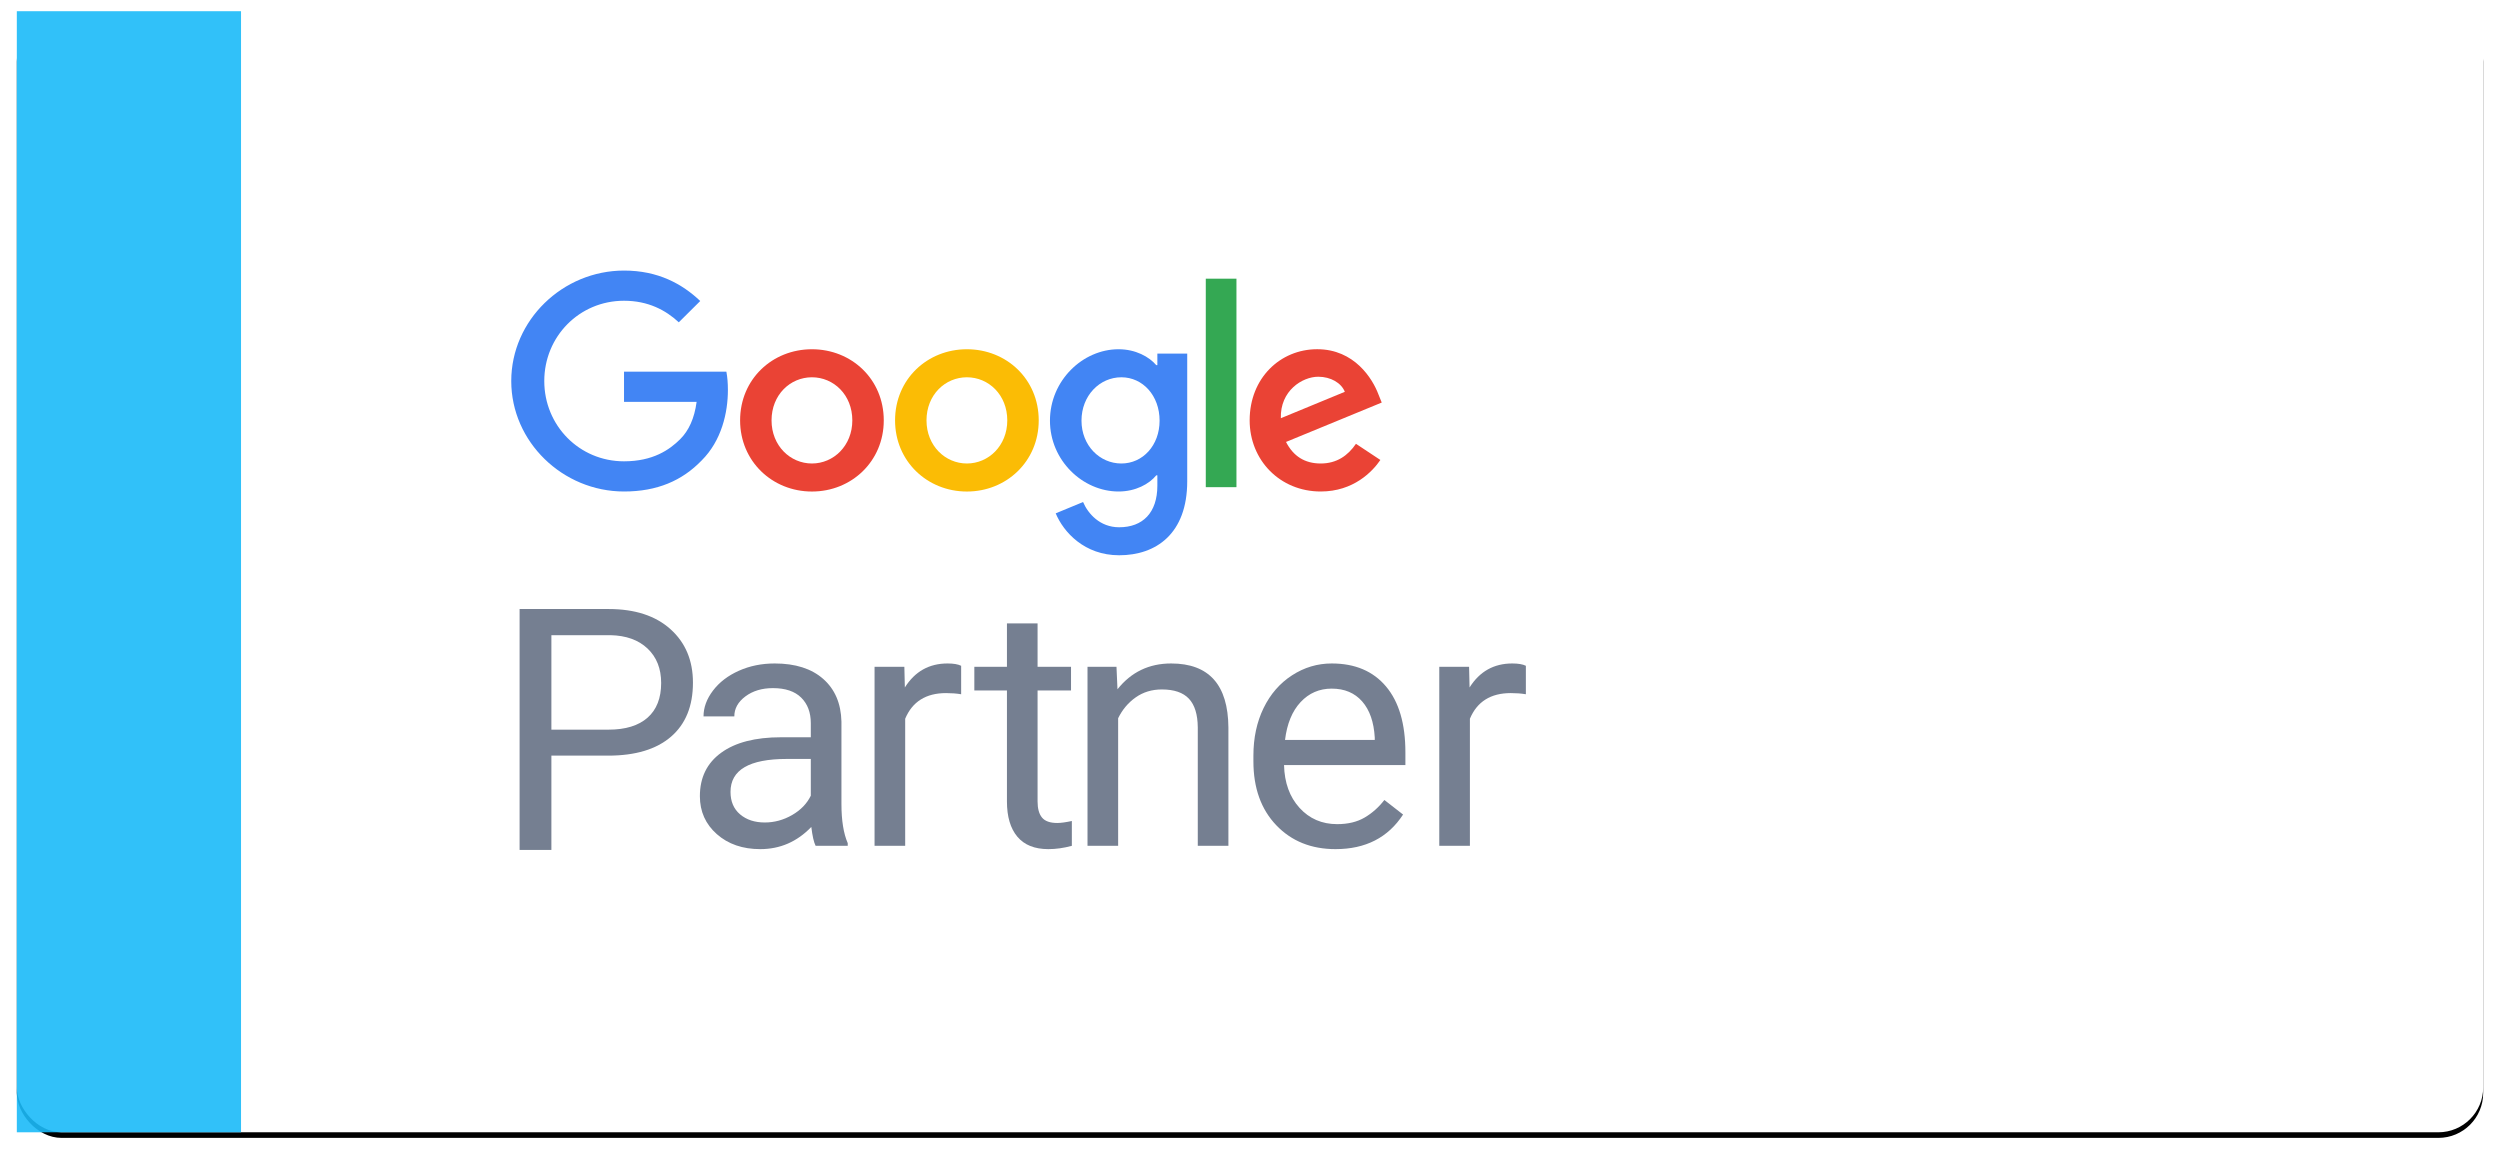 <?xml version="1.0" encoding="UTF-8" standalone="no"?>
<svg width="892px" height="412px" viewBox="0 0 892 412" version="1.1" xmlns="http://www.w3.org/2000/svg" xmlns:xlink="http://www.w3.org/1999/xlink">
    <!-- Generator: Sketch 41 (35326) - http://www.bohemiancoding.com/sketch -->
    <title>Google_2015_logo</title>
    <desc>Created with Sketch.</desc>
    <defs>
        <rect id="path-1" x="0" y="0" width="880" height="400" rx="16"></rect>
        <filter x="-50%" y="-50%" width="200%" height="200%" filterUnits="objectBoundingBox" id="filter-2">
            <feOffset dx="0" dy="2" in="SourceAlpha" result="shadowOffsetOuter1"></feOffset>
            <feGaussianBlur stdDeviation="3" in="shadowOffsetOuter1" result="shadowBlurOuter1"></feGaussianBlur>
            <feColorMatrix values="0 0 0 0 0   0 0 0 0 0   0 0 0 0 0  0 0 0 0.2 0" type="matrix" in="shadowBlurOuter1"></feColorMatrix>
        </filter>
    </defs>
    <g id="Page-1" stroke="none" stroke-width="1" fill="none" fill-rule="evenodd">
        <g id="Google_2015_logo" transform="translate(6, 4)">
            <g id="Group-4">
                <g id="Rectangle">
                    <use fill="black" fill-opacity="1" filter="url(#filter-2)" xlink:href="#path-1"></use>
                    <use fill="#FFFFFF" fill-rule="evenodd" xlink:href="#path-1"></use>
                </g>
                <rect id="Rectangle" fill-opacity="0.9" fill="#1BBAF9" x="0" y="0" width="80" height="400"></rect>
            </g>
            <g id="Group-3" transform="translate(176, 92)">
                <g id="Group">
                    <path d="M133.327,53.995 C133.327,68.609 121.82,79.379 107.698,79.379 C93.576,79.379 82.069,68.609 82.069,53.995 C82.069,39.277 93.576,28.611 107.698,28.611 C121.82,28.611 133.327,39.277 133.327,53.995 Z M122.108,53.995 C122.108,44.862 115.439,38.614 107.698,38.614 C99.958,38.614 93.288,44.862 93.288,53.995 C93.288,63.036 99.958,69.376 107.698,69.376 C115.439,69.376 122.108,63.025 122.108,53.995 Z" id="Shape" fill="#EA4335"></path>
                    <path d="M188.616,53.995 C188.616,68.609 177.109,79.379 162.987,79.379 C148.865,79.379 137.358,68.609 137.358,53.995 C137.358,39.289 148.865,28.611 162.987,28.611 C177.109,28.611 188.616,39.277 188.616,53.995 Z M177.397,53.995 C177.397,44.862 170.727,38.614 162.987,38.614 C155.247,38.614 148.577,44.862 148.577,53.995 C148.577,63.036 155.247,69.376 162.987,69.376 C170.727,69.376 177.397,63.025 177.397,53.995 Z" id="Shape" fill="#FBBC05"></path>
                    <path d="M241.601,30.145 L241.601,75.716 C241.601,94.462 230.474,102.119 217.32,102.119 C204.937,102.119 197.485,93.89 194.674,87.161 L204.442,83.121 C206.181,87.252 210.443,92.128 217.308,92.128 C225.728,92.128 230.946,86.966 230.946,77.25 L230.946,73.599 L230.555,73.599 C228.044,76.678 223.206,79.367 217.101,79.367 C204.327,79.367 192.624,68.312 192.624,54.086 C192.624,39.758 204.327,28.611 217.101,28.611 C223.194,28.611 228.032,31.301 230.555,34.288 L230.946,34.288 L230.946,30.156 L241.601,30.156 L241.601,30.145 Z M231.741,54.086 C231.741,45.148 225.74,38.614 218.103,38.614 C210.363,38.614 203.878,45.148 203.878,54.086 C203.878,62.933 210.363,69.376 218.103,69.376 C225.74,69.376 231.741,62.933 231.741,54.086 Z" id="Shape" fill="#4285F4"></path>
                    <polygon id="Shape" fill="#34A853" points="259.167 3.433 259.167 77.822 248.224 77.822 248.224 3.433"></polygon>
                    <path d="M301.808,62.349 L310.516,68.117 C307.706,72.249 300.933,79.367 289.23,79.367 C274.717,79.367 263.878,68.22 263.878,53.983 C263.878,38.888 274.809,28.6 287.974,28.6 C301.232,28.6 307.717,39.083 309.837,44.748 L311,47.632 L276.848,61.686 C279.462,66.778 283.528,69.376 289.23,69.376 C294.943,69.376 298.906,66.584 301.808,62.349 Z M275.005,53.217 L297.834,43.798 C296.579,40.628 292.801,38.419 288.355,38.419 C282.653,38.419 274.717,43.42 275.005,53.217 L275.005,53.217 Z" id="Shape" fill="#EA4335"></path>
                    <path d="M40.649,47.391 L40.649,36.622 L77.174,36.622 C77.531,38.499 77.715,40.719 77.715,43.123 C77.715,51.202 75.492,61.193 68.328,68.312 C61.359,75.522 52.455,79.367 40.66,79.367 C18.798,79.367 0.415,61.674 0.415,39.953 C0.415,18.231 18.798,0.538 40.66,0.538 C52.755,0.538 61.371,5.253 67.844,11.399 L60.196,18.998 C55.554,14.672 49.265,11.307 40.649,11.307 C24.684,11.307 12.198,24.091 12.198,39.953 C12.198,55.815 24.684,68.598 40.649,68.598 C51.004,68.598 56.901,64.467 60.68,60.713 C63.743,57.669 65.759,53.32 66.554,47.38 L40.649,47.391 L40.649,47.391 Z" id="Shape" fill="#4285F4"></path>
                </g>
                <g id="Group-2" transform="translate(3, 121)" fill="#757F91">
                    <path d="M11.736,52.61 L11.736,86.263 L0.393,86.263 L0.393,0.3 L32.116,0.3 C41.529,0.3 48.903,2.7 54.239,7.502 C59.576,12.304 62.244,18.661 62.244,26.573 C62.244,34.917 59.635,41.343 54.417,45.849 C49.198,50.356 41.726,52.61 31.998,52.61 L11.736,52.61 Z M11.736,43.34 L32.116,43.34 C38.181,43.34 42.828,41.913 46.058,39.06 C49.287,36.206 50.902,32.083 50.902,26.691 C50.902,21.574 49.287,17.48 46.058,14.41 C42.828,11.34 38.398,9.746 32.766,9.628 L11.736,9.628 L11.736,43.34 Z" id="P"></path>
                    <path d="M106.011,84.788 C105.38,83.529 104.868,81.285 104.475,78.058 C99.394,83.332 93.329,85.969 86.28,85.969 C79.979,85.969 74.81,84.188 70.773,80.626 C66.736,77.064 64.718,72.547 64.718,67.076 C64.718,60.424 67.248,55.258 72.309,51.578 C77.369,47.898 84.488,46.057 93.664,46.057 L104.297,46.057 L104.297,41.039 C104.297,37.221 103.155,34.18 100.871,31.917 C98.587,29.654 95.22,28.522 90.769,28.522 C86.87,28.522 83.602,29.506 80.963,31.474 C78.324,33.442 77.005,35.824 77.005,38.618 L66.017,38.618 C66.017,35.43 67.15,32.35 69.414,29.378 C71.679,26.407 74.75,24.055 78.63,22.323 C82.509,20.591 86.772,19.725 91.419,19.725 C98.784,19.725 104.553,21.565 108.728,25.246 C112.902,28.926 115.069,33.993 115.226,40.449 L115.226,69.851 C115.226,75.716 115.974,80.38 117.471,83.843 L117.471,84.788 L106.011,84.788 Z M87.875,76.463 C91.301,76.463 94.55,75.578 97.622,73.807 C100.694,72.035 102.919,69.733 104.297,66.899 L104.297,53.792 L95.732,53.792 C82.341,53.792 75.646,57.708 75.646,65.541 C75.646,68.965 76.789,71.642 79.073,73.57 C81.357,75.499 84.291,76.463 87.875,76.463 Z" id="a"></path>
                    <path d="M291.516,85.969 C282.852,85.969 275.802,83.125 270.367,77.438 C264.933,71.75 262.215,64.144 262.215,54.618 L262.215,52.611 C262.215,46.274 263.426,40.616 265.848,35.637 C268.27,30.658 271.657,26.761 276.009,23.947 C280.361,21.132 285.077,19.725 290.157,19.725 C298.467,19.725 304.926,22.461 309.533,27.932 C314.141,33.403 316.445,41.236 316.445,51.43 L316.445,55.976 L273.144,55.976 C273.301,62.274 275.143,67.361 278.667,71.238 C282.192,75.115 286.672,77.054 292.107,77.054 C295.966,77.054 299.235,76.267 301.913,74.692 C304.591,73.118 306.934,71.032 308.943,68.434 L315.618,73.629 C310.262,81.856 302.228,85.969 291.516,85.969 Z M290.157,28.7 C285.746,28.7 282.044,30.303 279.051,33.511 C276.058,36.719 274.207,41.216 273.498,47.002 L305.516,47.002 L305.516,46.176 C305.201,40.626 303.705,36.326 301.027,33.275 C298.349,30.225 294.726,28.7 290.157,28.7 Z M359.429,30.707 C357.775,30.431 355.983,30.294 354.054,30.294 C346.886,30.294 342.022,33.344 339.462,39.445 L339.462,84.788 L328.534,84.788 L328.534,20.906 L339.167,20.906 L339.344,28.286 C342.928,22.579 348.008,19.725 354.585,19.725 C356.712,19.725 358.327,20.001 359.429,20.552 L359.429,30.707 Z" id="er"></path>
                    <path d="M157.937,30.707 C156.282,30.431 154.491,30.294 152.561,30.294 C145.393,30.294 140.529,33.344 137.97,39.445 L137.97,84.788 L127.041,84.788 L127.041,20.906 L137.674,20.906 L137.851,28.286 C141.435,22.579 146.516,19.725 153.093,19.725 C155.219,19.725 156.834,20.001 157.937,20.552 L157.937,30.707 Z M185.207,5.438 L185.207,20.906 L197.14,20.906 L197.14,29.349 L185.207,29.349 L185.207,68.965 C185.207,71.524 185.739,73.442 186.802,74.722 C187.865,76.001 189.677,76.641 192.237,76.641 C193.497,76.641 195.23,76.404 197.435,75.932 L197.435,84.788 C194.561,85.575 191.764,85.969 189.047,85.969 C184.163,85.969 180.481,84.493 178,81.541 C175.519,78.589 174.278,74.397 174.278,68.965 L174.278,29.349 L162.641,29.349 L162.641,20.906 L174.278,20.906 L174.278,5.438 L185.207,5.438 Z" id="rt"></path>
                    <path d="M213.362,20.906 L213.717,28.936 C218.6,22.795 224.98,19.725 232.857,19.725 C246.365,19.725 253.178,27.342 253.296,42.574 L253.296,84.788 L242.368,84.788 L242.368,42.515 C242.328,37.91 241.275,34.505 239.207,32.301 C237.14,30.097 233.92,28.995 229.549,28.995 C226.004,28.995 222.893,29.939 220.215,31.829 C217.537,33.718 215.45,36.198 213.953,39.268 L213.953,84.788 L203.024,84.788 L203.024,20.906 L213.362,20.906 Z" id="n"></path>
                </g>
            </g>
        </g>
    </g>
</svg>